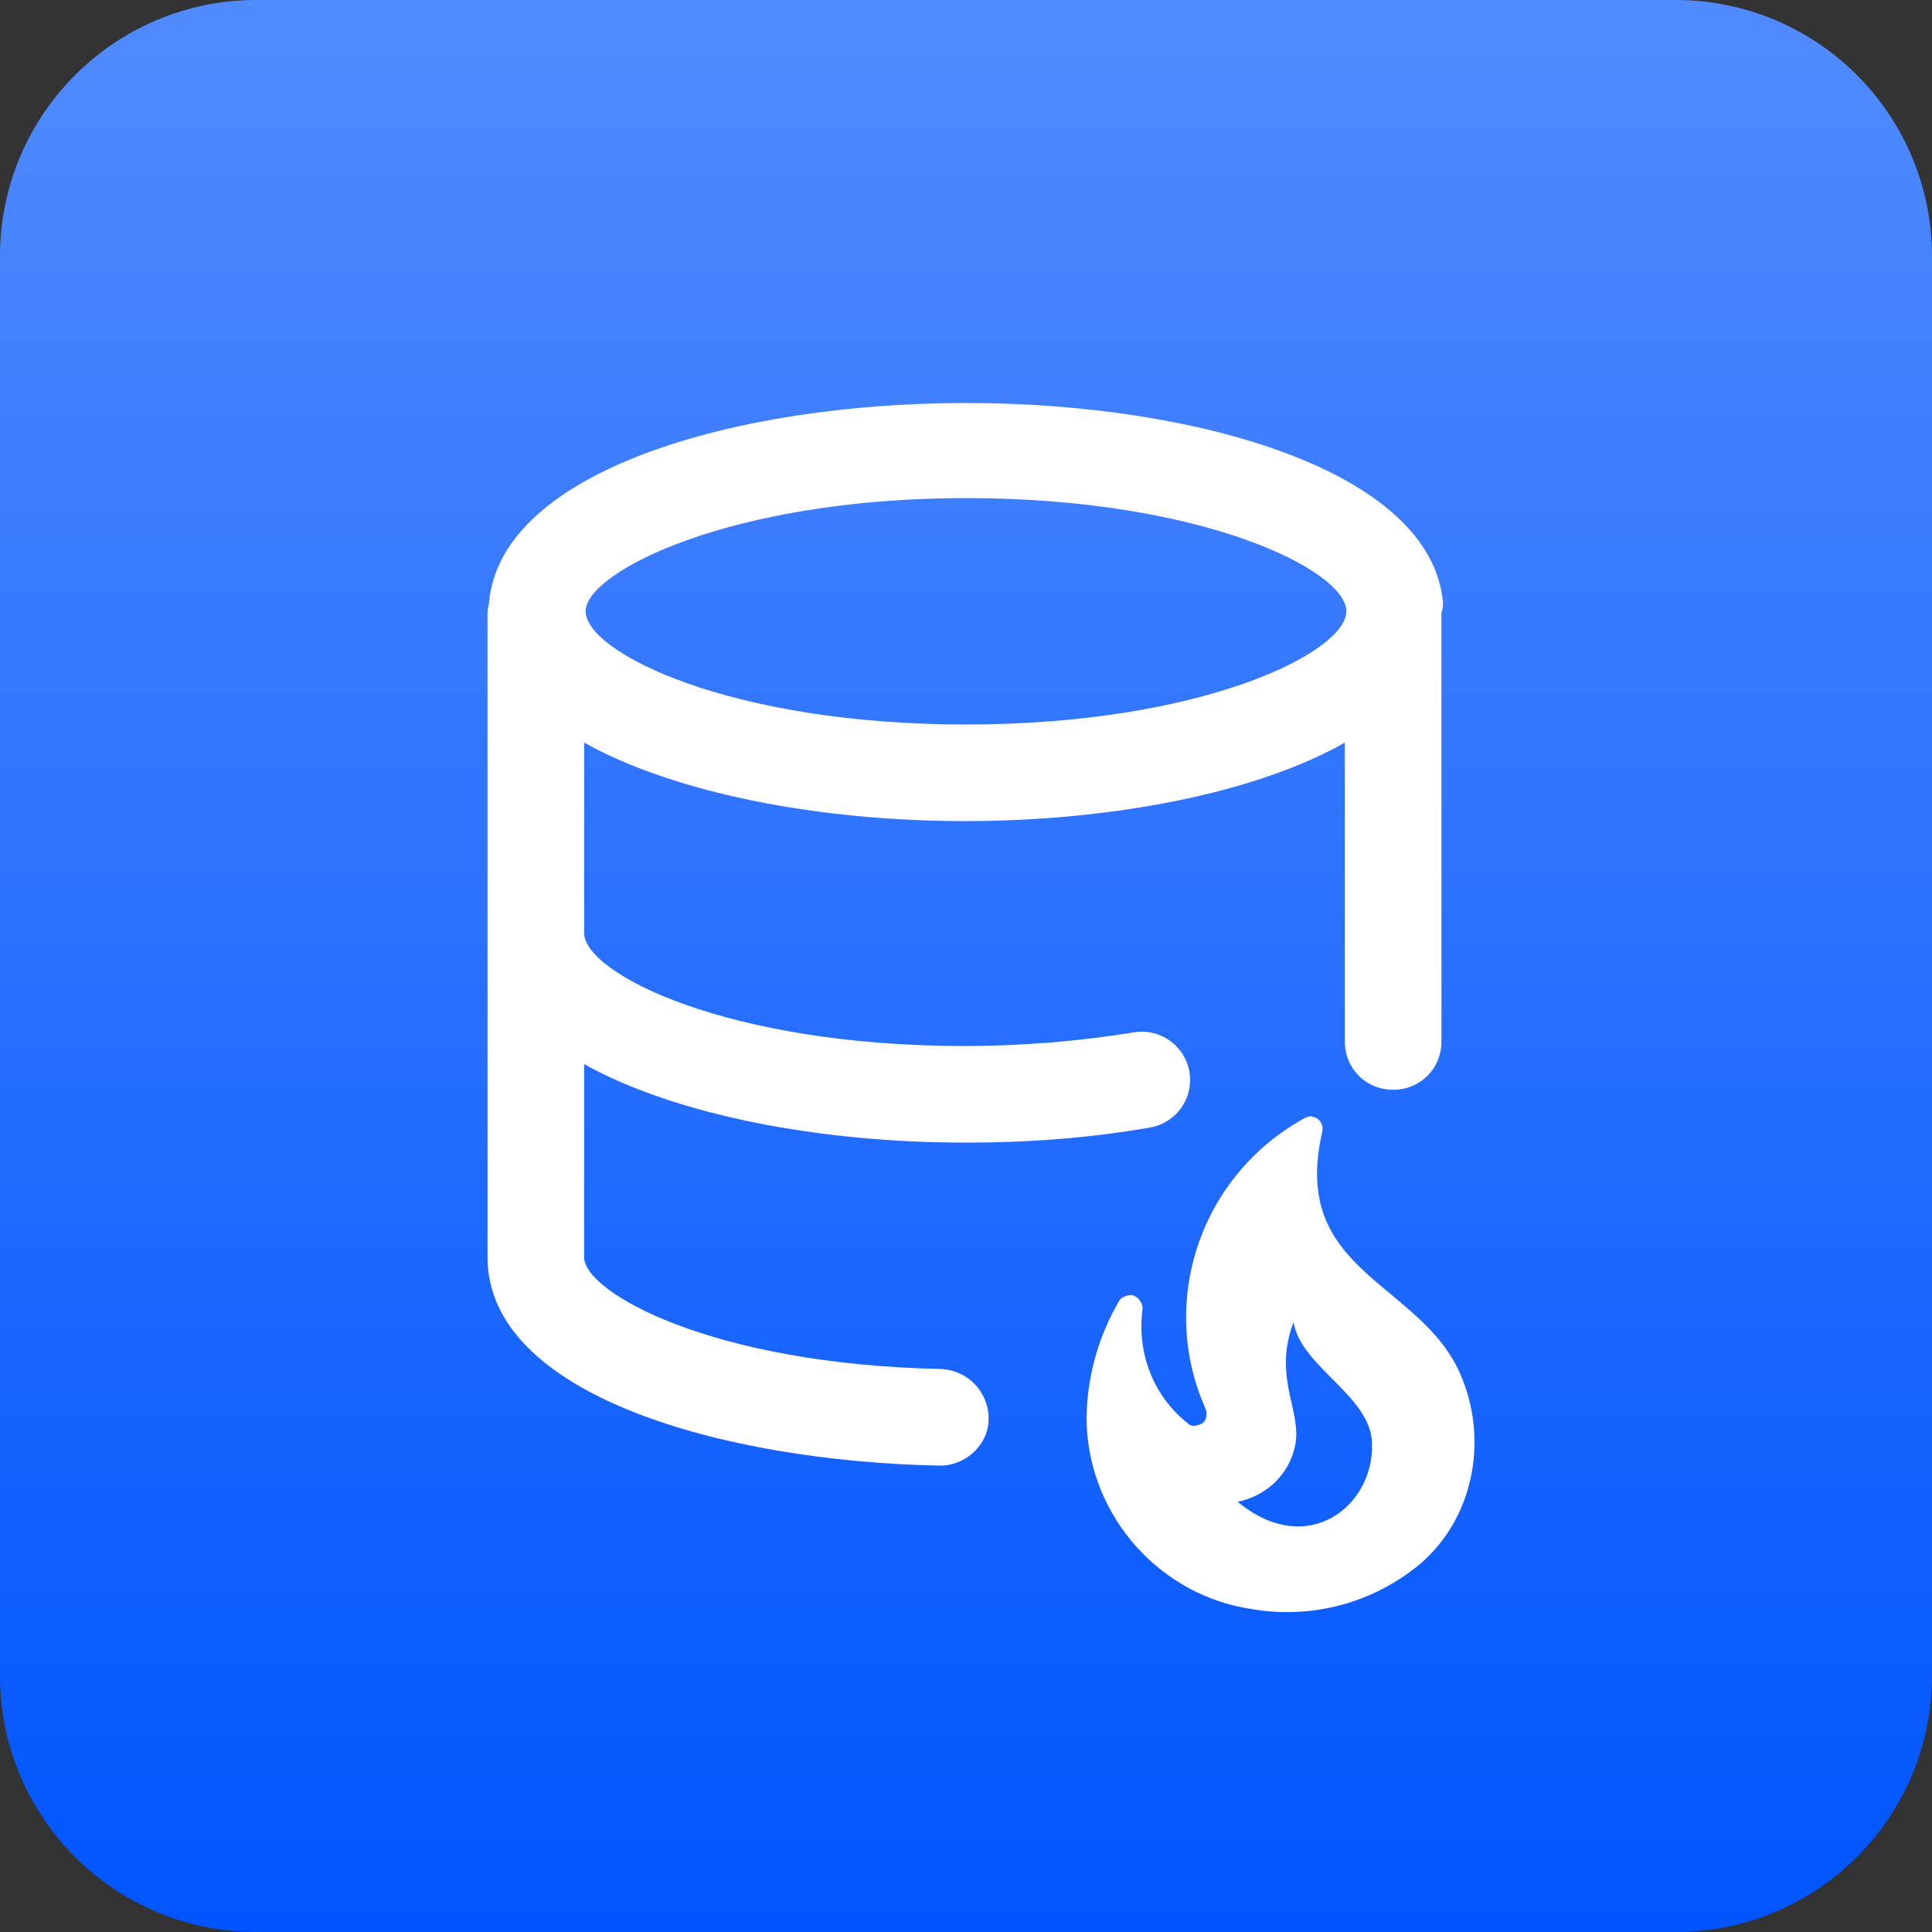 <?xml version="1.0" encoding="utf-8"?>
<!-- Generator: Adobe Illustrator 27.8.0, SVG Export Plug-In . SVG Version: 6.00 Build 0)  -->
<svg version="1.1" id="Ebene_1" xmlns="http://www.w3.org/2000/svg" xmlns:xlink="http://www.w3.org/1999/xlink" x="0px" y="0px"
	 viewBox="0 0 128 128" style="enable-background:new 0 0 128 128;" xml:space="preserve">
<rect x="0" y="0" width="128" height="128" fill="#333333" stroke="none"/>
<style type="text/css">
	.st0{clip-path:url(#SVGID_00000083807847047499302210000014448407754980934790_);}
	.st1{fill:#0055FE;}
	.st2{opacity:0.4;fill:url(#SVGID_00000010283966252276237490000010550694705591259288_);enable-background:new    ;}
	.st3{fill:#FFFFFF;}
</style>
<g>
	<defs>
		<rect id="SVGID_1_" y="0" width="128" height="128"/>
	</defs>
	<clipPath id="SVGID_00000017517247943621413410000001767205769146454203_">
		<use xlink:href="#SVGID_1_"  style="overflow:visible;"/>
	</clipPath>
	<g style="clip-path:url(#SVGID_00000017517247943621413410000001767205769146454203_);">
		<path class="st1" d="M111,0H17C7.6,0,0,7.6,0,17v94c0,9.4,7.6,17,17,17h94c9.4,0,17-7.6,17-17V17C128,7.6,120.4,0,111,0z"/>
		
			<linearGradient id="SVGID_00000166666805677580904150000002664771996882569395_" gradientUnits="userSpaceOnUse" x1="64" y1="1.276" x2="64" y2="129.276" gradientTransform="matrix(1 0 0 -1 0 129.276)">
			<stop  offset="0" style="stop-color:#0055FE"/>
			<stop  offset="1" style="stop-color:#CADCFE"/>
		</linearGradient>
		<path style="opacity:0.4;fill:url(#SVGID_00000166666805677580904150000002664771996882569395_);enable-background:new    ;" d="
			M111,0H17C7.6,0,0,7.6,0,17v94c0,9.4,7.6,17,17,17h94c9.4,0,17-7.6,17-17V17C128,7.6,120.4,0,111,0z"/>
		<path class="st3" d="M95.6,39.9C94.8,31.2,79.3,26.7,64,26.7c-15.3,0-30.8,4.5-31.6,13.2c0,0.2-0.1,0.4-0.1,0.7v42.7
			c0,9.1,15.5,13.5,29.9,13.8h0.1c1.7,0,3.2-1.4,3.2-3.1c0-1.8-1.4-3.2-3.1-3.3c-15.3-0.3-23.7-5.1-23.7-7.4V70.5
			c6.1,3.4,15.7,5.2,25.2,5.2h0.2c4,0,8.1-0.3,12.1-1c1.7-0.3,2.9-1.9,2.6-3.7c-0.3-1.7-1.9-2.9-3.7-2.6c-3.7,0.6-7.5,0.9-11.2,0.9
			c-15.7,0-25.2-4.8-25.2-7.5V49.2c6.1,3.4,15.7,5.2,25.2,5.2c9.6,0,19.2-1.8,25.2-5.2V69c0,1.8,1.4,3.2,3.2,3.2
			c1.8,0,3.2-1.4,3.2-3.2V40.6C95.6,40.3,95.6,40.1,95.6,39.9L95.6,39.9z M64,48c-15.7,0-25.2-4.8-25.2-7.5c0-2.6,9.6-7.5,25.2-7.5
			c15.7,0,25.2,4.8,25.2,7.5C89.2,43.2,79.7,48,64,48z"/>
		<path class="st3" d="M96.9,91.4c-2.5-6.5-11.5-6.9-9.3-16.4c0.1-0.4-0.1-0.9-0.6-1c-0.2-0.1-0.4,0-0.6,0.1
			c-6.9,3.8-9.7,12.2-6.5,19.3c0.1,0.4,0,0.9-0.5,1c-0.3,0.1-0.5,0.1-0.7-0.1c-2.3-1.8-3.4-4.7-3-7.6c0-0.4-0.3-0.8-0.7-0.9
			c-0.3,0-0.6,0.1-0.8,0.3c-1.5,2.5-2.3,5.5-2.2,8.4c0.3,6.1,4.9,11.2,10.9,12.1c4,0.7,8.1-0.4,11.2-3
			C97.5,100.7,98.6,95.7,96.9,91.4L96.9,91.4z M82,99.5c1.9-0.4,3.4-1.8,3.8-3.7c0.5-2.3-1.5-4.5-0.1-8.2c0.5,3,5.2,4.9,5.2,8.1
			C91,99.8,86.6,103.3,82,99.5L82,99.5z"/>
	</g>
</g>
</svg>
